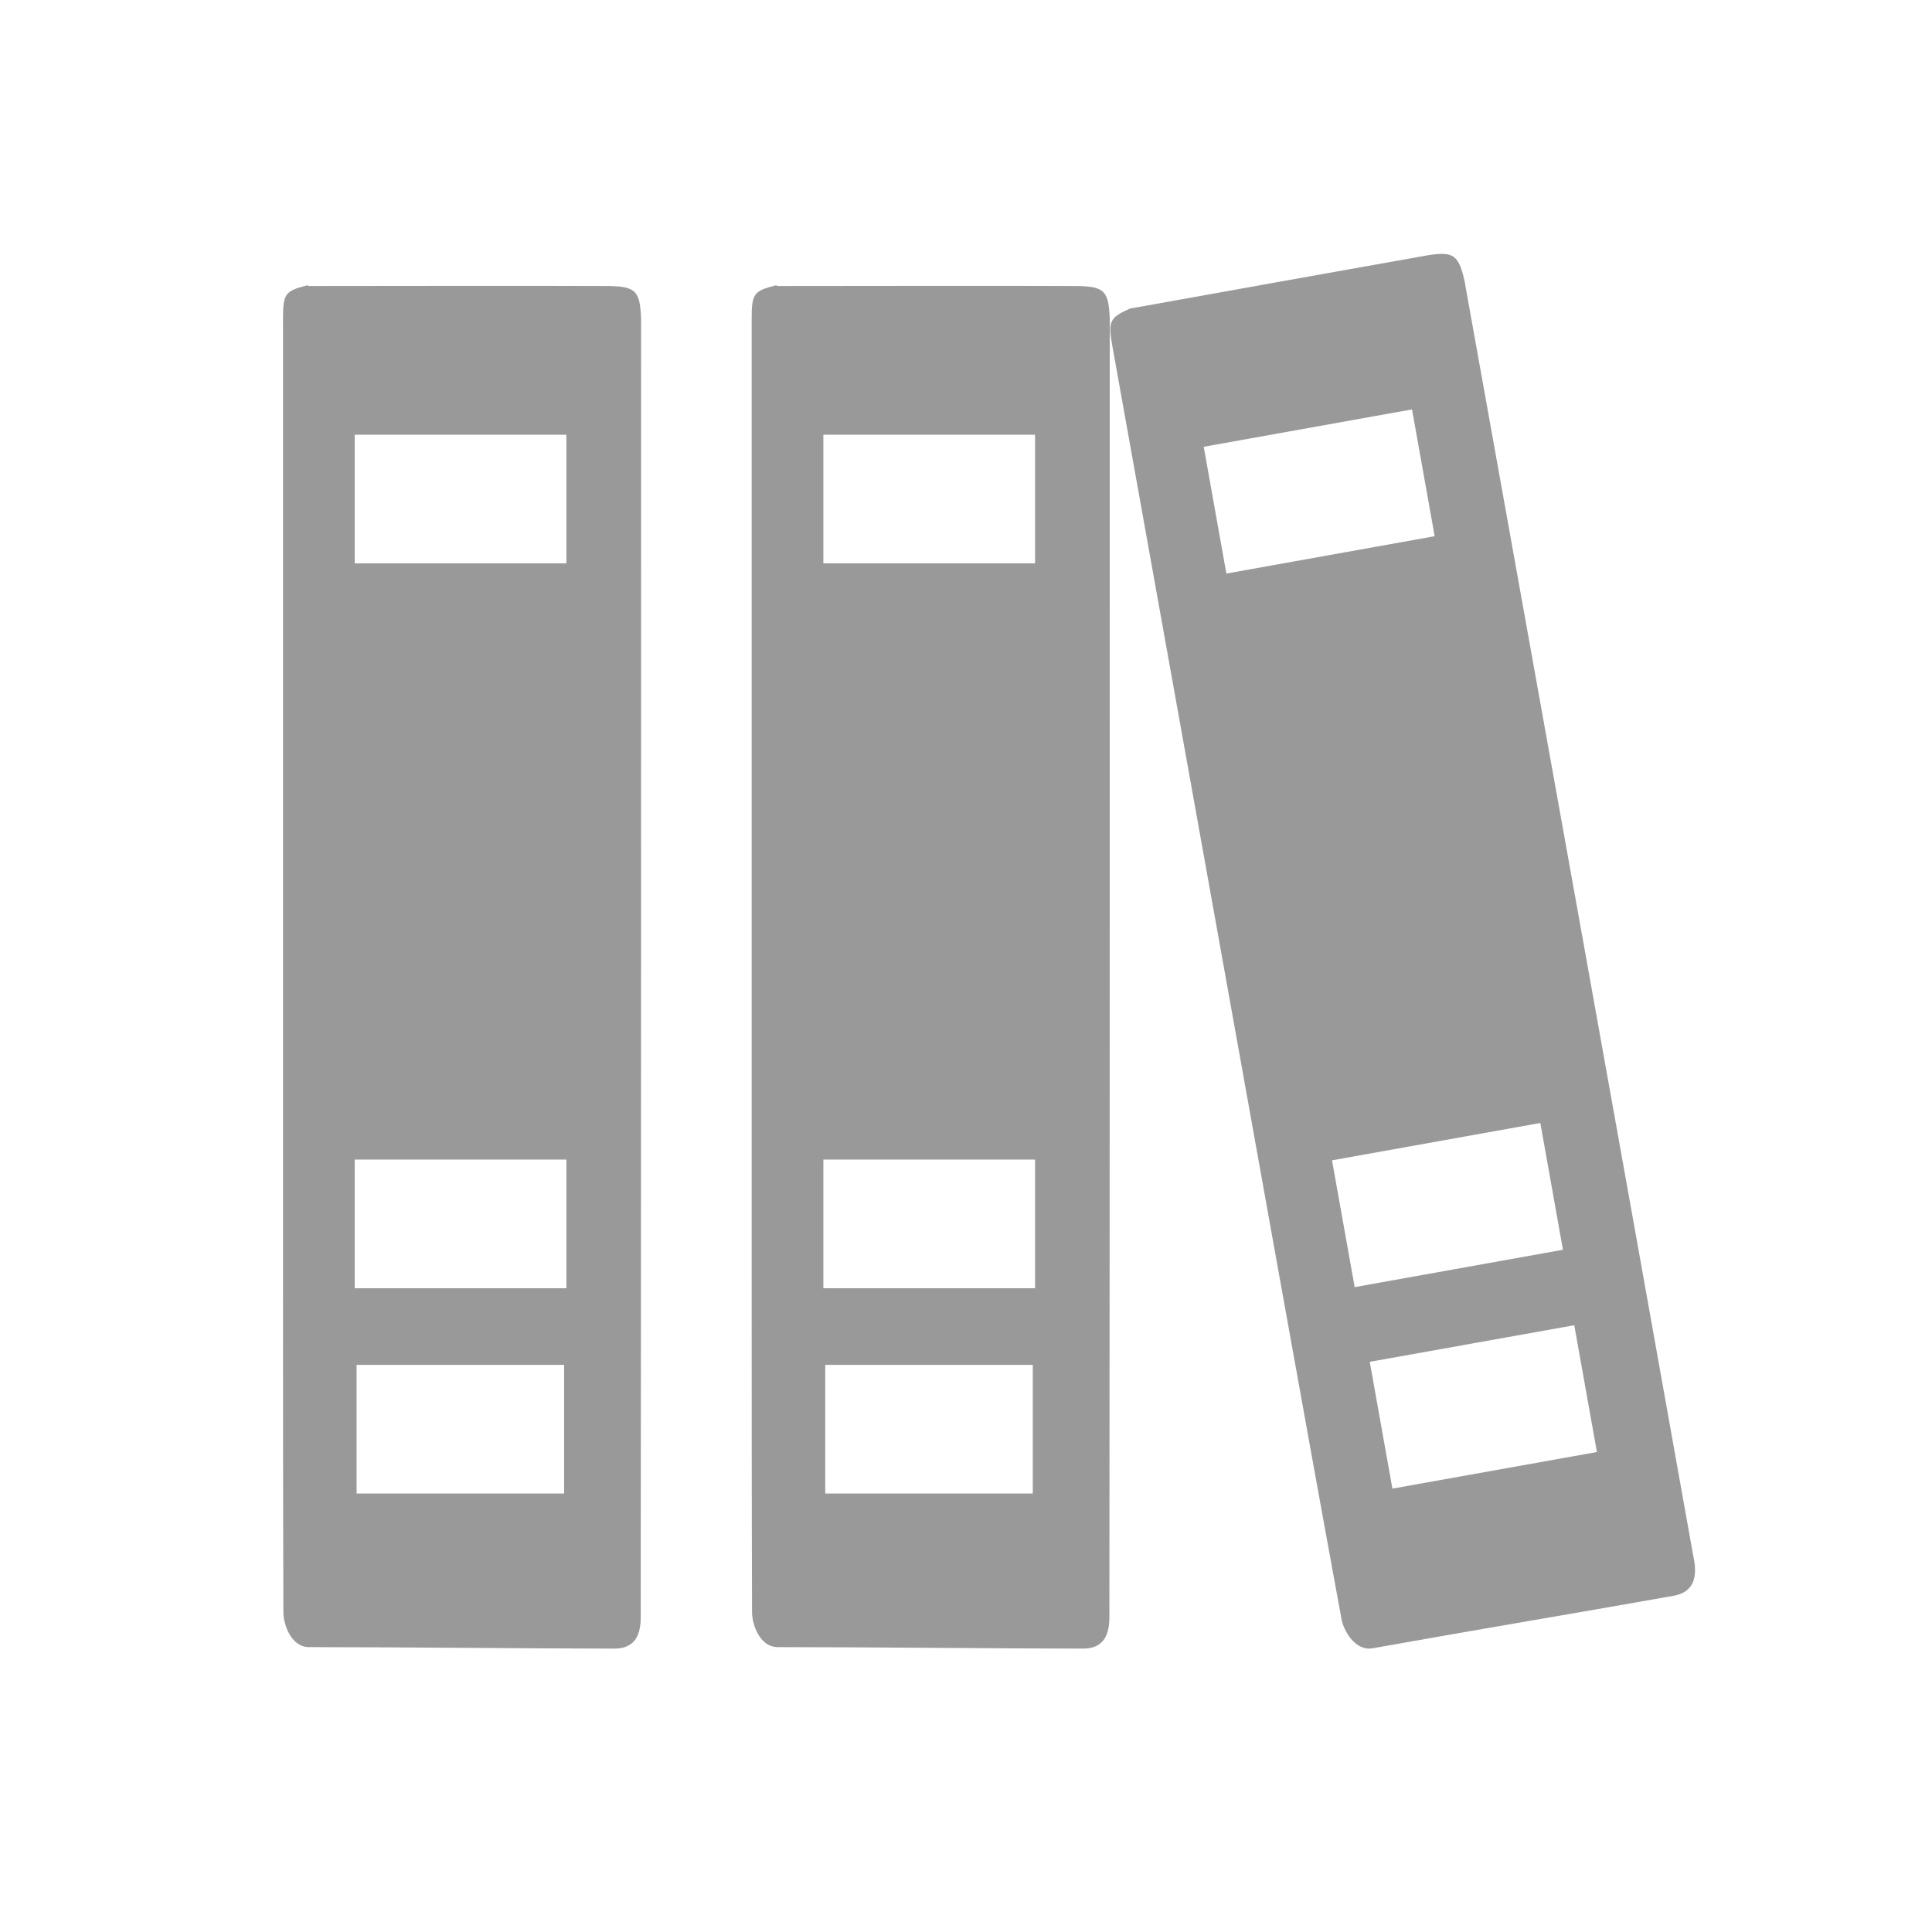<?xml version="1.0" encoding="utf-8"?>
<!-- Generator: Adobe Illustrator 19.2.1, SVG Export Plug-In . SVG Version: 6.00 Build 0)  -->
<svg version="1.1" id="Layer_1" xmlns="http://www.w3.org/2000/svg" xmlns:xlink="http://www.w3.org/1999/xlink" x="0px" y="0px"
	 viewBox="0 0 512 512" style="enable-background:new 0 0 512 512;" xml:space="preserve">
<style type="text/css">
	.st0{fill:#999999;}
</style>
<g>
	<path class="st0" d="M81.5,75.6c-6,1.5-6.5,2.2-6.5,9.1c0,82.8,0,165.7,0,248.4c0,31.4,0,62.8,0.1,94.2c0,3.1,2,9.2,6.8,9.2
		c23.1,0,61.7,0.4,80.9,0.4c7.6,0,7-7.1,7-10.2c0.1-113.9,0.1-227.7,0.1-341.5c0-0.2,0-0.5,0-0.7c-0.3-7.4-1.4-8.6-8.7-8.7
		c-26.4-0.1-52.9,0-79.4,0 M150.1,149.3H94v-34.1h56.1V149.3z M150.1,341.4H94v-34.1h56.1V341.4z M149.5,395.8h-55v-34.1h55V395.8z"
		/>
	<path class="st0" d="M205.7,75.6c-6,1.5-6.5,2.2-6.5,9.1c0,82.8,0,165.7,0,248.4c0,31.4,0,62.8,0.1,94.2c0,3.1,2,9.2,6.8,9.2
		c23.1,0,61.7,0.4,80.9,0.4c7.6,0,7-7.1,7-10.2c0.1-113.9,0.1-227.7,0.1-341.5c0-0.2,0-0.5,0-0.7c-0.3-7.4-1.4-8.6-8.7-8.7
		c-26.4-0.1-52.9,0-79.4,0 M274.3,149.3h-56.1v-34.1h56.1V149.3z M274.3,341.4h-56.1v-34.1h56.1V341.4z M273.7,395.8h-55v-34.1h55
		V395.8z"/>
	<path class="st0" d="M299.6,81.7c-5.6,2.5-6,3.4-4.8,10.1c14.6,81.5,29.3,163.1,43.9,244.5c5.6,31,11.1,61.8,16.8,92.7
		c0.5,3,3.6,8.7,8.3,7.8c22.8-4.1,60.8-10.5,79.7-13.9c7.4-1.3,5.7-8.3,5.1-11.3c-20-112.1-40.2-224.1-60.3-336.1
		c0-0.2-0.1-0.5-0.1-0.7c-1.6-7.2-2.9-8.3-10.1-7.1c-26,4.6-52,9.3-78.2,14 M380.2,142.1L325,152l-6-33.6l55.2-9.9L380.2,142.1z
		 M414.2,331.2l-55.2,9.9l-6-33.6l55.2-9.9L414.2,331.2z M423.2,384.8l-54.2,9.7l-6-33.6l54.2-9.7L423.2,384.8z"/>
</g>
</svg>
